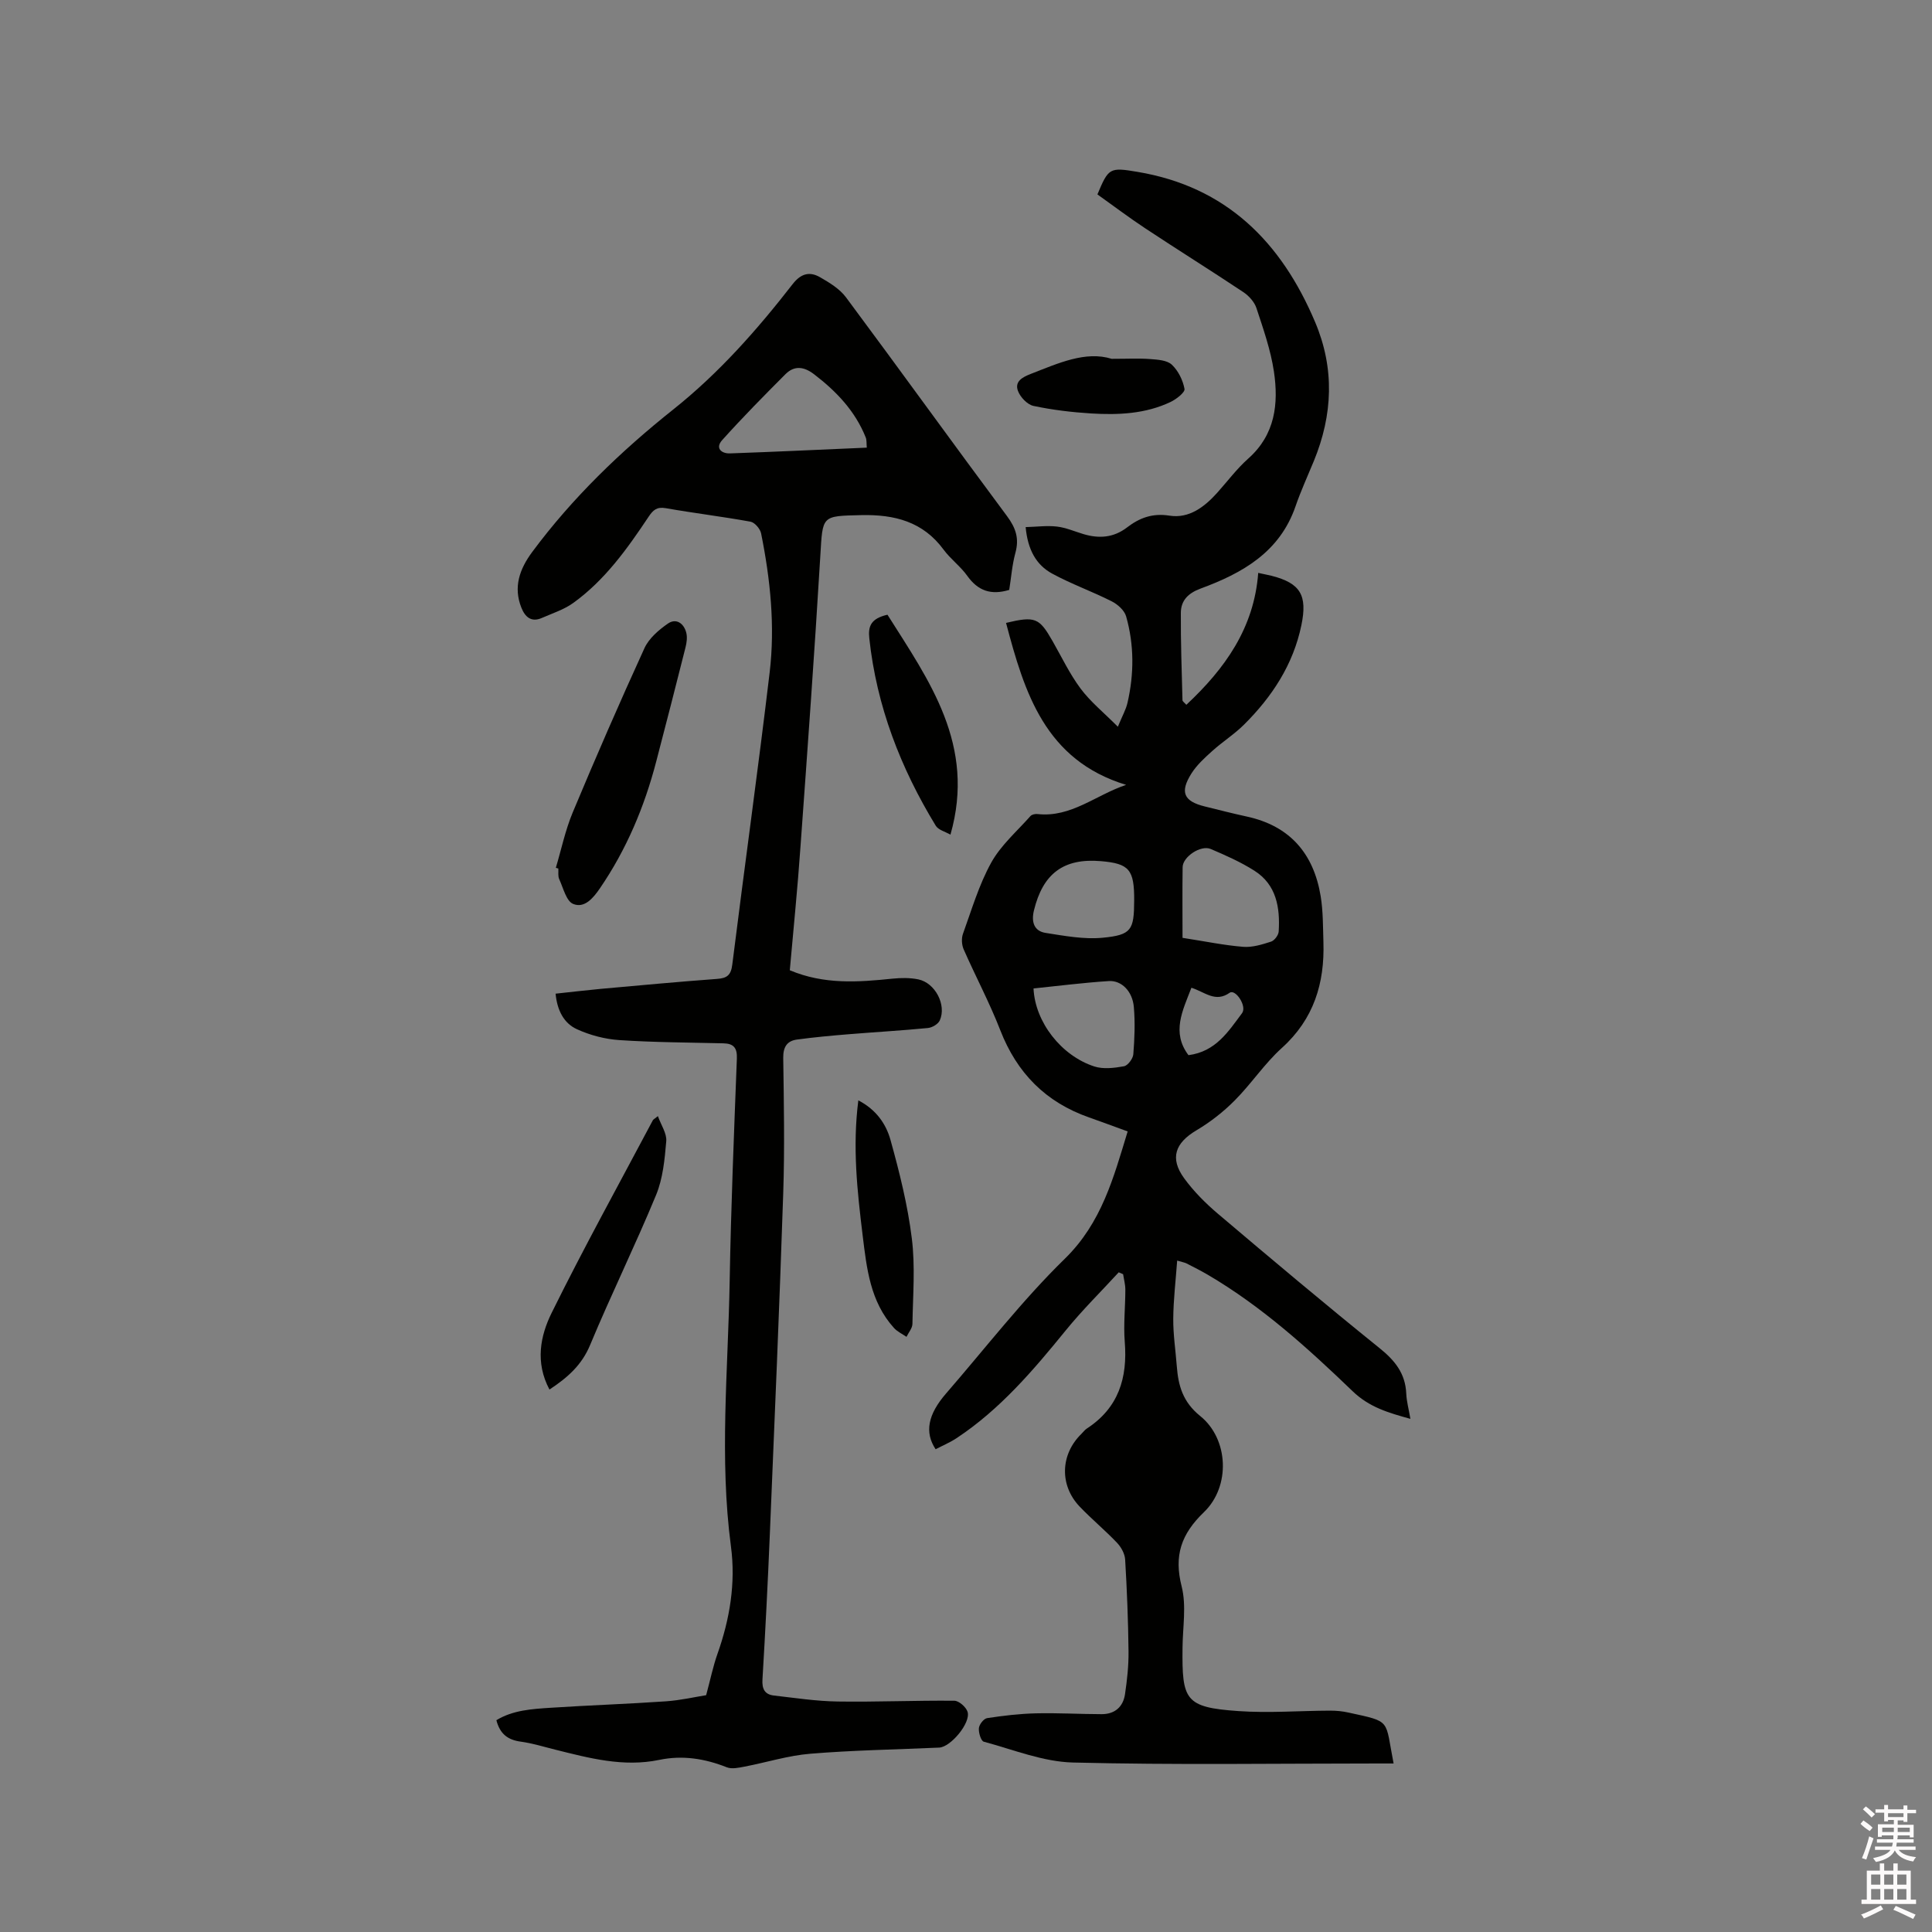 <svg enable-background="new 0 0 400 400" viewBox="0 0 400 400" xmlns="http://www.w3.org/2000/svg"><rect x="0" y="0" width="400" height="400" fill="#808080" stroke="none"/><path d="m385.2 377.6.6-.7c.6.4 1.3.9 1.9 1.5l-.6.7c-.8-.5-1.4-1-1.9-1.5zm.3 7.1c.6-1.4 1.1-2.9 1.5-4.5.3.1.6.3.9.4-.5 1.4-1 2.9-1.5 4.4zm.2-10.1.6-.6c.7.5 1.3 1.1 1.9 1.6l-.7.7c-.6-.6-1.2-1.2-1.8-1.7zm8.4-.8h.8v.9h1.8v.7h-1.8v1.8h-.8v-.3h-1.2v.9h3.3v2.6h-.8v-.4h-2.5c0 .3 0 .6-.1.8h3.4v.7h-3.5c0 .3-.1.6-.1.8h4v.7h-3.5c.7.9 1.9 1.3 3.6 1.5-.2.2-.4.5-.6.9-1.9-.3-3.2-1.1-3.8-2.3-.5 1.1-1.8 2-3.9 2.4-.2-.3-.4-.5-.6-.8 1.9-.4 3.1-.9 3.6-1.7h-3.2v-.7h3.5c.1-.2.1-.5.2-.8h-3.3v-.7h3.4c0-.2 0-.5 0-.8h-2.4v.3h-.8v-2.6h3.3v-.9h-1.2v.3h-.8v-1.8h-1.8v-.7h1.8v-.9h.8v.9h3.2zm-4.4 5.5h2.4c0-.3 0-.6 0-.9h-2.4zm1.2-3.1h3.2v-.8h-3.2zm4.4 2.2h-2.4v.9h2.5v-.9z" fill="#fcfafa"/><path d="m389.2 385.8h.9v1.5h1.9v-1.5h.9v1.5h2.7v6h1.1v.9h-11.3v-.9h1.1v-6h2.7zm.2 8.7.5.8c-1.2.6-2.5 1.3-4 1.9-.2-.3-.3-.6-.6-.8 1.6-.6 3-1.3 4.1-1.9zm-2-4.3h1.9v-2.1h-1.9zm0 3.1h1.9v-2.2h-1.9zm2.7-3.1h1.9v-2.1h-1.9zm0 3.1h1.9v-2.2h-1.9zm2.4 1.3c1.4.6 2.7 1.2 4.1 1.8l-.5.9c-1.5-.7-2.8-1.4-4.1-1.9zm2.2-6.5h-1.9v2.1h1.9zm-1.9 5.2h1.9v-2.2h-1.9z" fill="#fcfafa"/><g fill="#010100"><path d="m288.53 365.11c-1.33 0-2.37 0-3.42 0-21 0-42.01.33-62.99-.2-6.19-.16-12.33-2.67-18.44-4.31-.58-.16-1.1-1.88-1.01-2.81.07-.77 1.01-1.97 1.71-2.07 3.33-.51 6.7-.91 10.06-.99 4.54-.11 9.1.16 13.65.17 2.71 0 4.44-1.5 4.83-4.13.43-2.92.76-5.88.73-8.82-.07-6.36-.32-12.72-.7-19.07-.07-1.19-.82-2.55-1.67-3.45-2.48-2.61-5.28-4.92-7.76-7.52-4.2-4.41-3.98-10.8.36-15.03.38-.37.7-.83 1.13-1.11 6.56-4.27 8.46-10.47 7.86-17.95-.29-3.58.12-7.2.12-10.81 0-1.07-.3-2.13-.46-3.2-.3-.13-.6-.26-.91-.39-3.68 4.01-7.57 7.84-10.99 12.05-6.71 8.25-13.57 16.31-22.53 22.25-1.38.92-2.94 1.57-4.39 2.33-2.33-3.51-1.6-7.2 2.16-11.54 8.13-9.37 15.75-19.27 24.6-27.91 7.62-7.45 10.08-16.78 13-26.35-2.65-.96-5.31-1.96-7.99-2.9-8.97-3.14-14.94-9.19-18.39-18.07-2.21-5.69-5.11-11.12-7.57-16.72-.41-.93-.49-2.27-.15-3.22 1.8-4.98 3.31-10.15 5.85-14.74 2-3.61 5.34-6.5 8.13-9.65.29-.32.98-.47 1.46-.41 6.96.77 12.08-3.96 18.34-6.04-16.77-5.12-21.04-19.08-24.86-33.54 6.04-1.43 6.87-1.07 9.63 3.77 1.89 3.31 3.55 6.81 5.81 9.84 2.02 2.71 4.74 4.91 7.71 7.89.95-2.3 1.68-3.57 1.99-4.93 1.38-5.98 1.4-12.01-.28-17.92-.35-1.24-1.75-2.49-2.98-3.11-4.05-2.05-8.36-3.58-12.33-5.74-3.33-1.81-5.06-4.97-5.49-9.63 2.29-.06 4.42-.35 6.48-.11 1.86.22 3.66 1.01 5.49 1.56 3.22.96 6.23.76 9.02-1.38 2.57-1.97 5.25-3 8.79-2.44 4.05.64 7.25-1.8 9.9-4.76 2.12-2.37 4.05-4.96 6.41-7.06 5.59-4.96 6.3-11.36 5.31-18.03-.67-4.46-2.2-8.82-3.62-13.13-.42-1.28-1.58-2.55-2.74-3.32-6.7-4.46-13.53-8.72-20.24-13.16-3.42-2.26-6.7-4.74-9.94-7.05 2.3-5.5 2.53-5.64 8.28-4.67 18.42 3.08 29.78 14.52 36.79 31.1 4.07 9.62 3.66 19.19-.25 28.74-1.29 3.14-2.71 6.22-3.81 9.42-3.28 9.5-11.02 13.84-19.66 17.02-2.57.95-4.06 2.47-4.08 5.01-.04 6.04.19 12.07.34 18.11.01.23.37.46.8.94 7.99-7.47 14.03-15.89 14.88-27.31 1.4.31 2.11.44 2.8.61 5.94 1.53 7.42 4.02 6.14 10.21-1.69 8.17-6.07 14.82-11.87 20.59-2.02 2.01-4.48 3.56-6.6 5.48-1.56 1.4-3.18 2.88-4.29 4.63-2.46 3.89-1.6 5.77 2.77 6.84 2.88.71 5.75 1.45 8.65 2.08 8.96 1.93 13.88 7.68 15.33 16.49.51 3.12.47 6.33.57 9.51.27 8.53-1.99 15.95-8.61 21.92-3.6 3.25-6.33 7.43-9.77 10.88-2.34 2.36-5.05 4.47-7.91 6.17-4.4 2.61-5.57 5.76-2.55 9.92 1.97 2.71 4.41 5.16 6.98 7.34 11.08 9.39 22.2 18.74 33.51 27.86 3.17 2.55 5.32 5.23 5.5 9.38.07 1.65.53 3.29.86 5.24-4.56-1.26-8.52-2.4-11.97-5.73-9.24-8.89-18.77-17.52-29.92-24.07-1.46-.86-2.98-1.62-4.48-2.39-.36-.18-.78-.24-1.92-.58-.3 4.16-.78 8.09-.81 12.01-.03 3.27.48 6.55.73 9.83.31 4.06 1.24 7.43 4.86 10.35 5.89 4.75 6.31 14.56.77 19.89-4.72 4.54-6.25 8.99-4.62 15.39 1.01 3.98.22 8.42.18 12.66-.12 10.88.49 12.37 11.56 13.14 6.31.44 12.69-.07 19.03-.09 1.26 0 2.55.12 3.78.4 9.01 1.97 7.51 1.31 9.33 10.54zm-43.7-170.94c4.83.75 8.67 1.55 12.56 1.86 1.9.15 3.92-.48 5.78-1.08.7-.23 1.53-1.34 1.57-2.1.3-4.95-.46-9.68-5.03-12.58-2.83-1.8-5.95-3.18-9.05-4.5-2.06-.87-5.78 1.62-5.81 3.76-.07 4.86-.02 9.72-.02 14.64zm-30.85 10.48c.32 6.97 5.75 13.93 12.59 16.15 1.86.6 4.13.32 6.13-.04.8-.14 1.86-1.56 1.94-2.47.26-3.25.39-6.56.11-9.8-.28-3.23-2.52-5.54-5.18-5.37-5.23.33-10.42 1-15.59 1.53zm20.84-18.22c.03-6.4-1.02-7.64-6.91-8.14-7.67-.65-11.99 2.54-13.85 10.23-.55 2.28-.03 4.25 2.43 4.63 3.91.61 7.93 1.37 11.81 1 5.99-.58 6.49-1.61 6.52-7.72zm11.85 18.07c-1.83 4.77-4.16 9.24-.61 13.96 5.67-.73 8.26-4.92 11.09-8.69 1.08-1.44-1.36-5.07-2.56-4.23-2.96 2.08-5.05-.11-7.92-1.04z"/><path d="m163.52 200.88c7.12 3 14.17 2.47 21.26 1.74 1.77-.18 3.63-.2 5.35.15 3.49.72 5.88 5.3 4.44 8.5-.34.76-1.58 1.49-2.47 1.57-5.46.53-10.95.84-16.42 1.29-3.57.29-7.14.62-10.69 1.1-2.05.28-2.86 1.55-2.83 3.79.13 9.33.31 18.67 0 27.99-.78 23.52-1.79 47.03-2.77 70.54-.42 10.06-.93 20.12-1.53 30.17-.12 1.96.47 3.1 2.36 3.32 4.4.5 8.81 1.18 13.22 1.24 8.05.12 16.1-.24 24.15-.16.96.01 2.44 1.32 2.74 2.31.68 2.29-3.51 7.28-5.87 7.39-8.89.4-17.8.54-26.67 1.27-4.59.37-9.09 1.8-13.64 2.67-1.2.23-2.62.55-3.67.14-4.54-1.8-9.15-2.54-13.96-1.54-7.43 1.55-14.49-.35-21.59-2.12-2.36-.59-4.71-1.32-7.11-1.65-2.61-.35-4.3-1.53-5.05-4.44 3.41-2.09 7.4-2.33 11.32-2.58 7.92-.52 15.87-.78 23.79-1.33 3.03-.21 6.04-.91 8.32-1.27.87-3.21 1.42-5.94 2.34-8.54 2.56-7.21 3.8-14.68 2.8-22.21-2.43-18.33-.59-36.64-.27-54.95.27-15.37.9-30.73 1.49-46.09.09-2.22-.66-3.12-2.77-3.17-7.19-.18-14.4-.19-21.57-.67-2.97-.2-6.06-1.01-8.77-2.25-2.68-1.22-4.09-3.86-4.42-7.36 3.17-.34 6.28-.71 9.39-1 8.02-.72 16.04-1.47 24.07-2.06 2.05-.15 2.85-.79 3.12-2.95 2.52-20.18 5.34-40.32 7.74-60.51 1.14-9.63.14-19.27-1.77-28.77-.19-.95-1.32-2.27-2.19-2.43-5.83-1.06-11.73-1.77-17.57-2.8-1.84-.32-2.62.41-3.53 1.77-4.42 6.63-9.05 13.13-15.6 17.85-1.93 1.39-4.32 2.15-6.53 3.12-2.17.95-3.45-.23-4.2-2.1-1.74-4.31-.36-8.08 2.23-11.57 8.33-11.23 18.33-20.85 29.22-29.52 9.46-7.53 17.35-16.48 24.71-25.95 1.73-2.22 3.53-2.63 5.65-1.42 1.97 1.13 4.09 2.42 5.4 4.19 11.19 15.04 22.15 30.26 33.34 45.3 1.81 2.44 2.53 4.62 1.72 7.57-.69 2.53-.88 5.19-1.28 7.68-3.78 1.15-6.49.18-8.68-2.9-1.4-1.97-3.46-3.47-4.9-5.42-4.28-5.83-10.19-7.31-17.03-7.16-8.3.19-8 .05-8.5 8.42-1.2 20.1-2.66 40.18-4.11 60.25-.59 8.5-1.45 16.93-2.21 25.56zm15.94-108.2c-.08-.89 0-1.56-.22-2.11-2.19-5.48-6.08-9.55-10.69-13.08-2.07-1.59-4.07-1.87-5.92-.03-4.46 4.47-8.9 8.97-13.12 13.67-1.47 1.64-.17 2.81 1.66 2.74 9.39-.33 18.77-.78 28.29-1.19z"/><path d="m115.08 179.67c1.14-3.82 1.96-7.78 3.49-11.45 4.77-11.42 9.71-22.77 14.86-34.03.93-2.03 2.95-3.77 4.86-5.09 1.69-1.17 3.29-.06 3.79 1.88.25.96.09 2.1-.16 3.09-1.98 7.88-4.01 15.75-6.06 23.61-2.45 9.39-6.16 18.21-11.67 26.26-1.43 2.09-3.22 4.15-5.52 3.21-1.43-.58-2.05-3.3-2.89-5.13-.29-.63-.14-1.46-.18-2.2-.17-.04-.35-.09-.52-.15z"/><path d="m113.76 287.69c-3-5.64-1.89-11.13.45-15.87 6.65-13.47 13.92-26.62 20.96-39.89.09-.17.32-.26 1.04-.85.66 1.87 1.87 3.59 1.73 5.2-.32 3.75-.69 7.7-2.1 11.12-4.32 10.46-9.32 20.63-13.67 31.08-1.71 4.1-4.57 6.68-8.41 9.21z"/><path d="m183.74 127.27c8.63 13.67 18.34 26.98 13.04 45.54-1.08-.63-2.5-.97-3.04-1.85-7.29-11.96-12.25-24.76-13.76-38.8-.27-2.52.33-4.1 3.76-4.89z"/><path d="m177.71 227.82c3.72 1.92 5.75 4.92 6.66 8.2 1.86 6.69 3.56 13.49 4.41 20.36.73 5.82.23 11.81.13 17.71-.01.9-.8 1.79-1.23 2.69-.88-.61-1.91-1.08-2.6-1.85-4.92-5.44-5.64-12.32-6.48-19.17-1.11-9.13-2.13-18.27-.89-27.94z"/><path d="m230.16 74.29c3.34 0 5.68-.13 7.99.05 1.54.12 3.48.23 4.47 1.17 1.32 1.24 2.29 3.21 2.62 5.01.13.72-1.69 2.13-2.88 2.7-5.21 2.48-10.84 2.72-16.46 2.38-4-.25-8.02-.73-11.93-1.56-1.27-.27-2.73-1.81-3.21-3.1-.73-1.95.89-2.84 2.64-3.52 5.73-2.23 11.36-4.81 16.76-3.13z"/></g></svg>